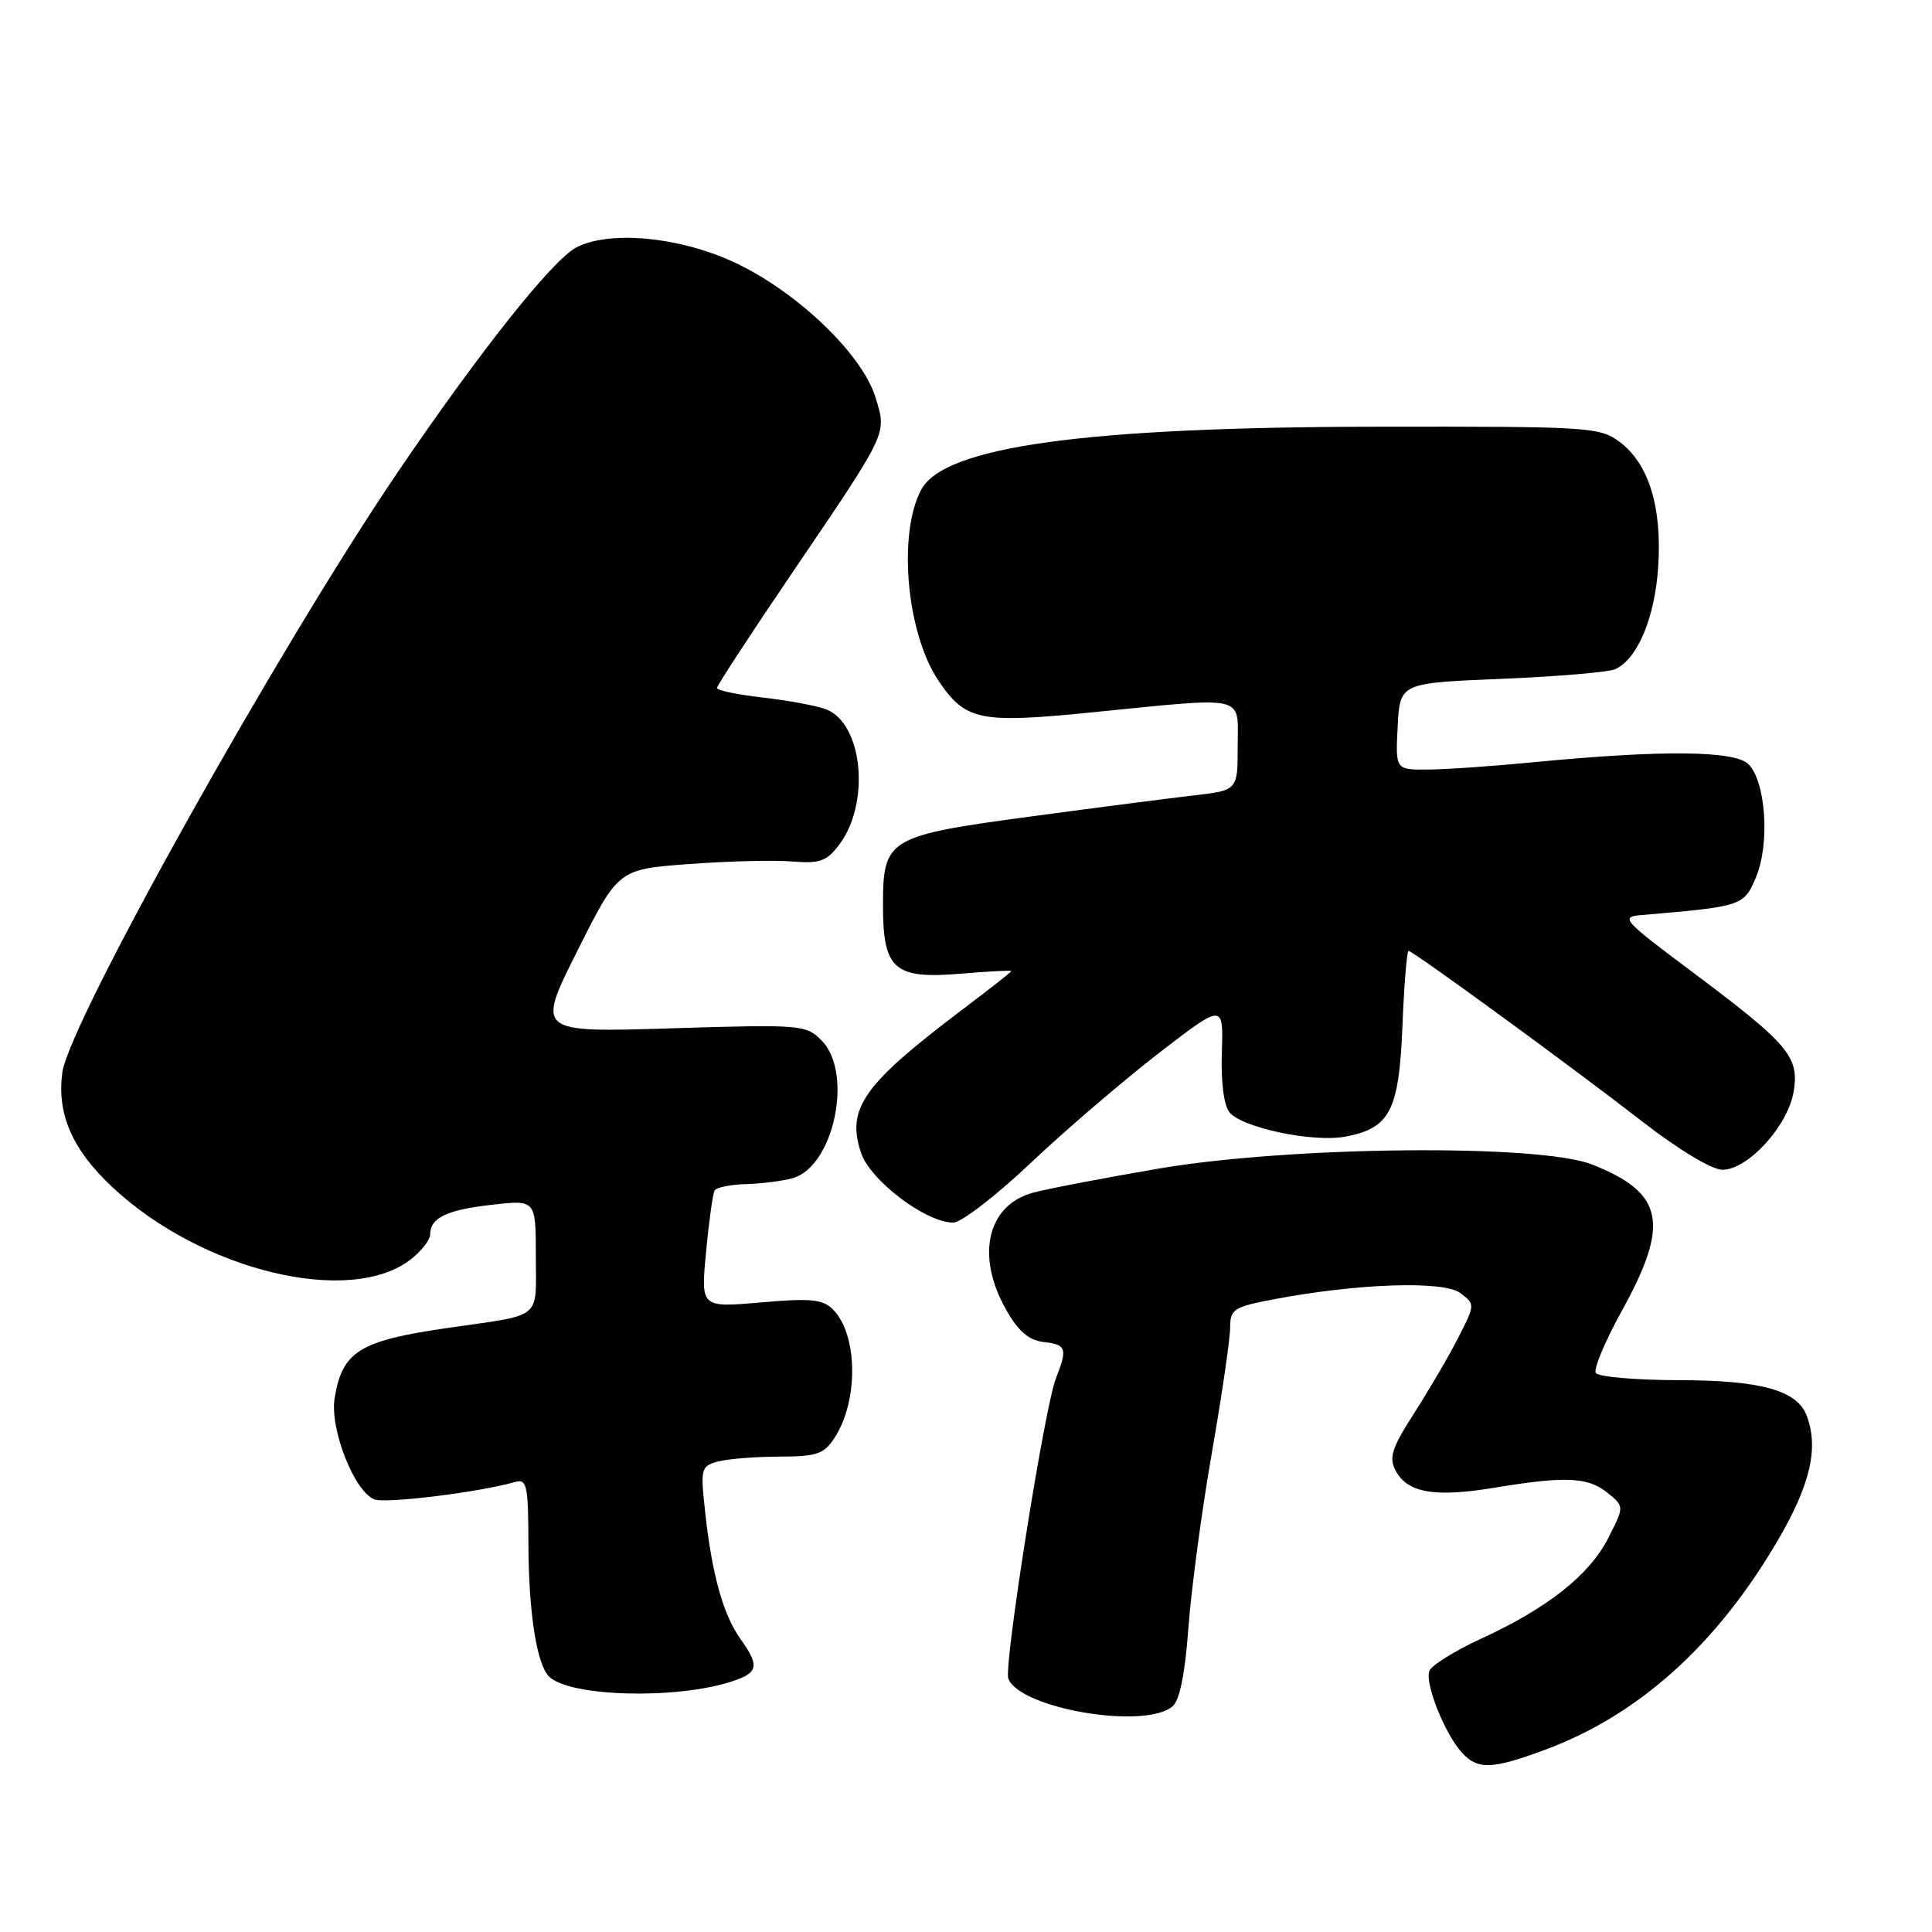 <?xml version="1.0" encoding="UTF-8" standalone="no"?>
<!DOCTYPE svg PUBLIC "-//W3C//DTD SVG 1.1//EN" "http://www.w3.org/Graphics/SVG/1.1/DTD/svg11.dtd" >
<svg xmlns="http://www.w3.org/2000/svg" xmlns:xlink="http://www.w3.org/1999/xlink" version="1.1" viewBox="0 0 256 256">
 <g >
 <path fill="currentColor"
d=" M 204.71 231.86 C 217.11 227.27 227.46 217.97 235.56 204.12 C 239.90 196.71 241.02 191.83 239.38 187.54 C 238.10 184.22 233.30 182.89 222.46 182.88 C 216.72 182.87 211.77 182.44 211.45 181.92 C 211.13 181.40 212.70 177.67 214.94 173.62 C 221.30 162.09 220.47 158.05 210.95 154.30 C 203.96 151.55 170.94 151.87 153.50 154.85 C 146.35 156.07 138.89 157.50 136.91 158.03 C 130.83 159.66 129.26 166.36 133.29 173.50 C 134.93 176.40 136.30 177.59 138.28 177.82 C 141.32 178.17 141.48 178.65 139.90 182.68 C 138.40 186.54 132.98 220.77 133.61 222.42 C 135.13 226.40 151.64 229.21 155.35 226.12 C 156.31 225.33 157.02 221.83 157.47 215.71 C 157.84 210.65 159.23 200.22 160.57 192.54 C 161.91 184.86 163.00 177.38 163.00 175.92 C 163.00 173.48 163.47 173.17 168.75 172.17 C 179.81 170.06 191.30 169.67 193.49 171.33 C 195.47 172.82 195.47 172.85 193.27 177.16 C 192.06 179.55 189.44 184.04 187.45 187.15 C 184.40 191.90 184.00 193.13 184.94 194.89 C 186.51 197.82 190.11 198.44 198.03 197.13 C 207.47 195.57 210.42 195.71 213.01 197.81 C 215.24 199.61 215.24 199.61 213.09 203.82 C 210.60 208.71 205.07 213.08 196.21 217.16 C 192.75 218.75 189.68 220.67 189.40 221.41 C 188.77 223.04 191.43 229.71 193.69 232.21 C 195.79 234.53 197.67 234.47 204.71 231.86 Z  M 96.75 222.87 C 100.51 221.69 100.71 220.81 98.10 217.15 C 95.82 213.94 94.34 208.61 93.44 200.40 C 92.80 194.57 92.88 194.26 95.14 193.66 C 96.44 193.31 100.08 193.02 103.23 193.01 C 108.20 193.00 109.17 192.68 110.57 190.54 C 113.78 185.63 113.68 176.82 110.37 173.51 C 109.01 172.15 107.43 172.00 100.80 172.58 C 92.85 173.27 92.85 173.27 93.56 165.89 C 93.94 161.82 94.45 158.16 94.69 157.75 C 94.92 157.34 96.78 156.96 98.81 156.90 C 100.84 156.85 103.62 156.50 105.00 156.12 C 110.49 154.63 113.13 142.13 108.85 137.85 C 106.78 135.78 106.15 135.73 88.89 136.26 C 71.08 136.81 71.08 136.81 76.50 126.00 C 81.92 115.19 81.92 115.19 91.27 114.49 C 96.41 114.11 102.56 113.95 104.94 114.15 C 108.64 114.45 109.54 114.13 111.21 111.91 C 115.36 106.38 114.32 95.83 109.44 93.98 C 108.20 93.51 104.44 92.81 101.09 92.43 C 97.74 92.05 95.00 91.48 95.00 91.17 C 95.00 90.85 99.39 84.13 104.75 76.23 C 117.78 57.03 117.50 57.61 116.03 52.72 C 114.31 46.98 105.64 38.66 97.32 34.77 C 90.03 31.36 80.64 30.49 76.31 32.82 C 73.12 34.55 63.46 46.72 52.68 62.60 C 36.87 85.90 9.14 135.53 8.26 142.11 C 7.52 147.63 9.57 152.33 14.92 157.33 C 26.77 168.41 46.46 173.15 54.47 166.84 C 55.86 165.75 57.00 164.27 57.00 163.55 C 57.00 161.36 59.23 160.30 65.25 159.63 C 71.00 158.98 71.00 158.98 71.00 166.47 C 71.00 174.99 72.07 174.12 59.32 175.96 C 47.62 177.65 45.35 179.06 44.34 185.27 C 43.68 189.34 46.95 197.66 49.61 198.68 C 51.12 199.26 63.60 197.72 68.25 196.37 C 69.82 195.92 70.00 196.77 70.02 204.68 C 70.05 213.65 71.12 220.52 72.74 222.14 C 75.40 224.80 89.26 225.22 96.75 222.87 Z  M 136.55 154.12 C 141.13 149.79 148.76 143.25 153.49 139.59 C 162.11 132.94 162.11 132.94 161.90 139.43 C 161.77 143.40 162.17 146.50 162.92 147.40 C 164.61 149.44 174.00 151.41 178.25 150.61 C 184.19 149.50 185.38 147.19 185.83 135.93 C 186.05 130.47 186.42 126.00 186.64 126.00 C 187.23 126.00 208.16 141.27 217.68 148.66 C 222.47 152.37 226.85 155.00 228.23 155.00 C 231.62 155.00 236.94 149.15 237.67 144.63 C 238.43 139.99 237.02 138.35 224.00 128.61 C 215.03 121.90 214.67 121.49 217.50 121.25 C 230.90 120.11 231.08 120.05 232.69 116.20 C 234.54 111.78 233.98 103.55 231.68 101.26 C 229.87 99.44 220.13 99.36 203.20 101.00 C 197.86 101.52 191.57 101.96 189.20 101.97 C 184.90 102.00 184.90 102.00 185.20 96.25 C 185.50 90.50 185.50 90.50 199.00 89.95 C 206.43 89.64 213.20 89.06 214.05 88.66 C 217.00 87.29 219.28 81.82 219.72 75.10 C 220.24 67.16 218.47 61.44 214.59 58.54 C 211.98 56.59 210.53 56.50 182.68 56.54 C 143.86 56.58 125.12 59.16 122.07 64.88 C 118.93 70.73 120.12 83.91 124.35 90.19 C 127.91 95.48 129.79 95.88 144.50 94.41 C 165.53 92.32 164.00 91.97 164.00 98.86 C 164.00 104.72 164.00 104.72 158.25 105.39 C 155.09 105.75 145.34 107.01 136.58 108.19 C 117.58 110.75 117.00 111.10 117.00 120.00 C 117.00 128.46 118.48 129.76 127.29 129.02 C 130.98 128.71 134.00 128.55 134.00 128.67 C 134.00 128.79 131.19 131.01 127.75 133.60 C 114.39 143.68 112.13 146.84 114.08 152.73 C 115.29 156.41 122.67 162.00 126.31 162.00 C 127.37 162.00 131.98 158.45 136.55 154.12 Z "/>
</g>
</svg>